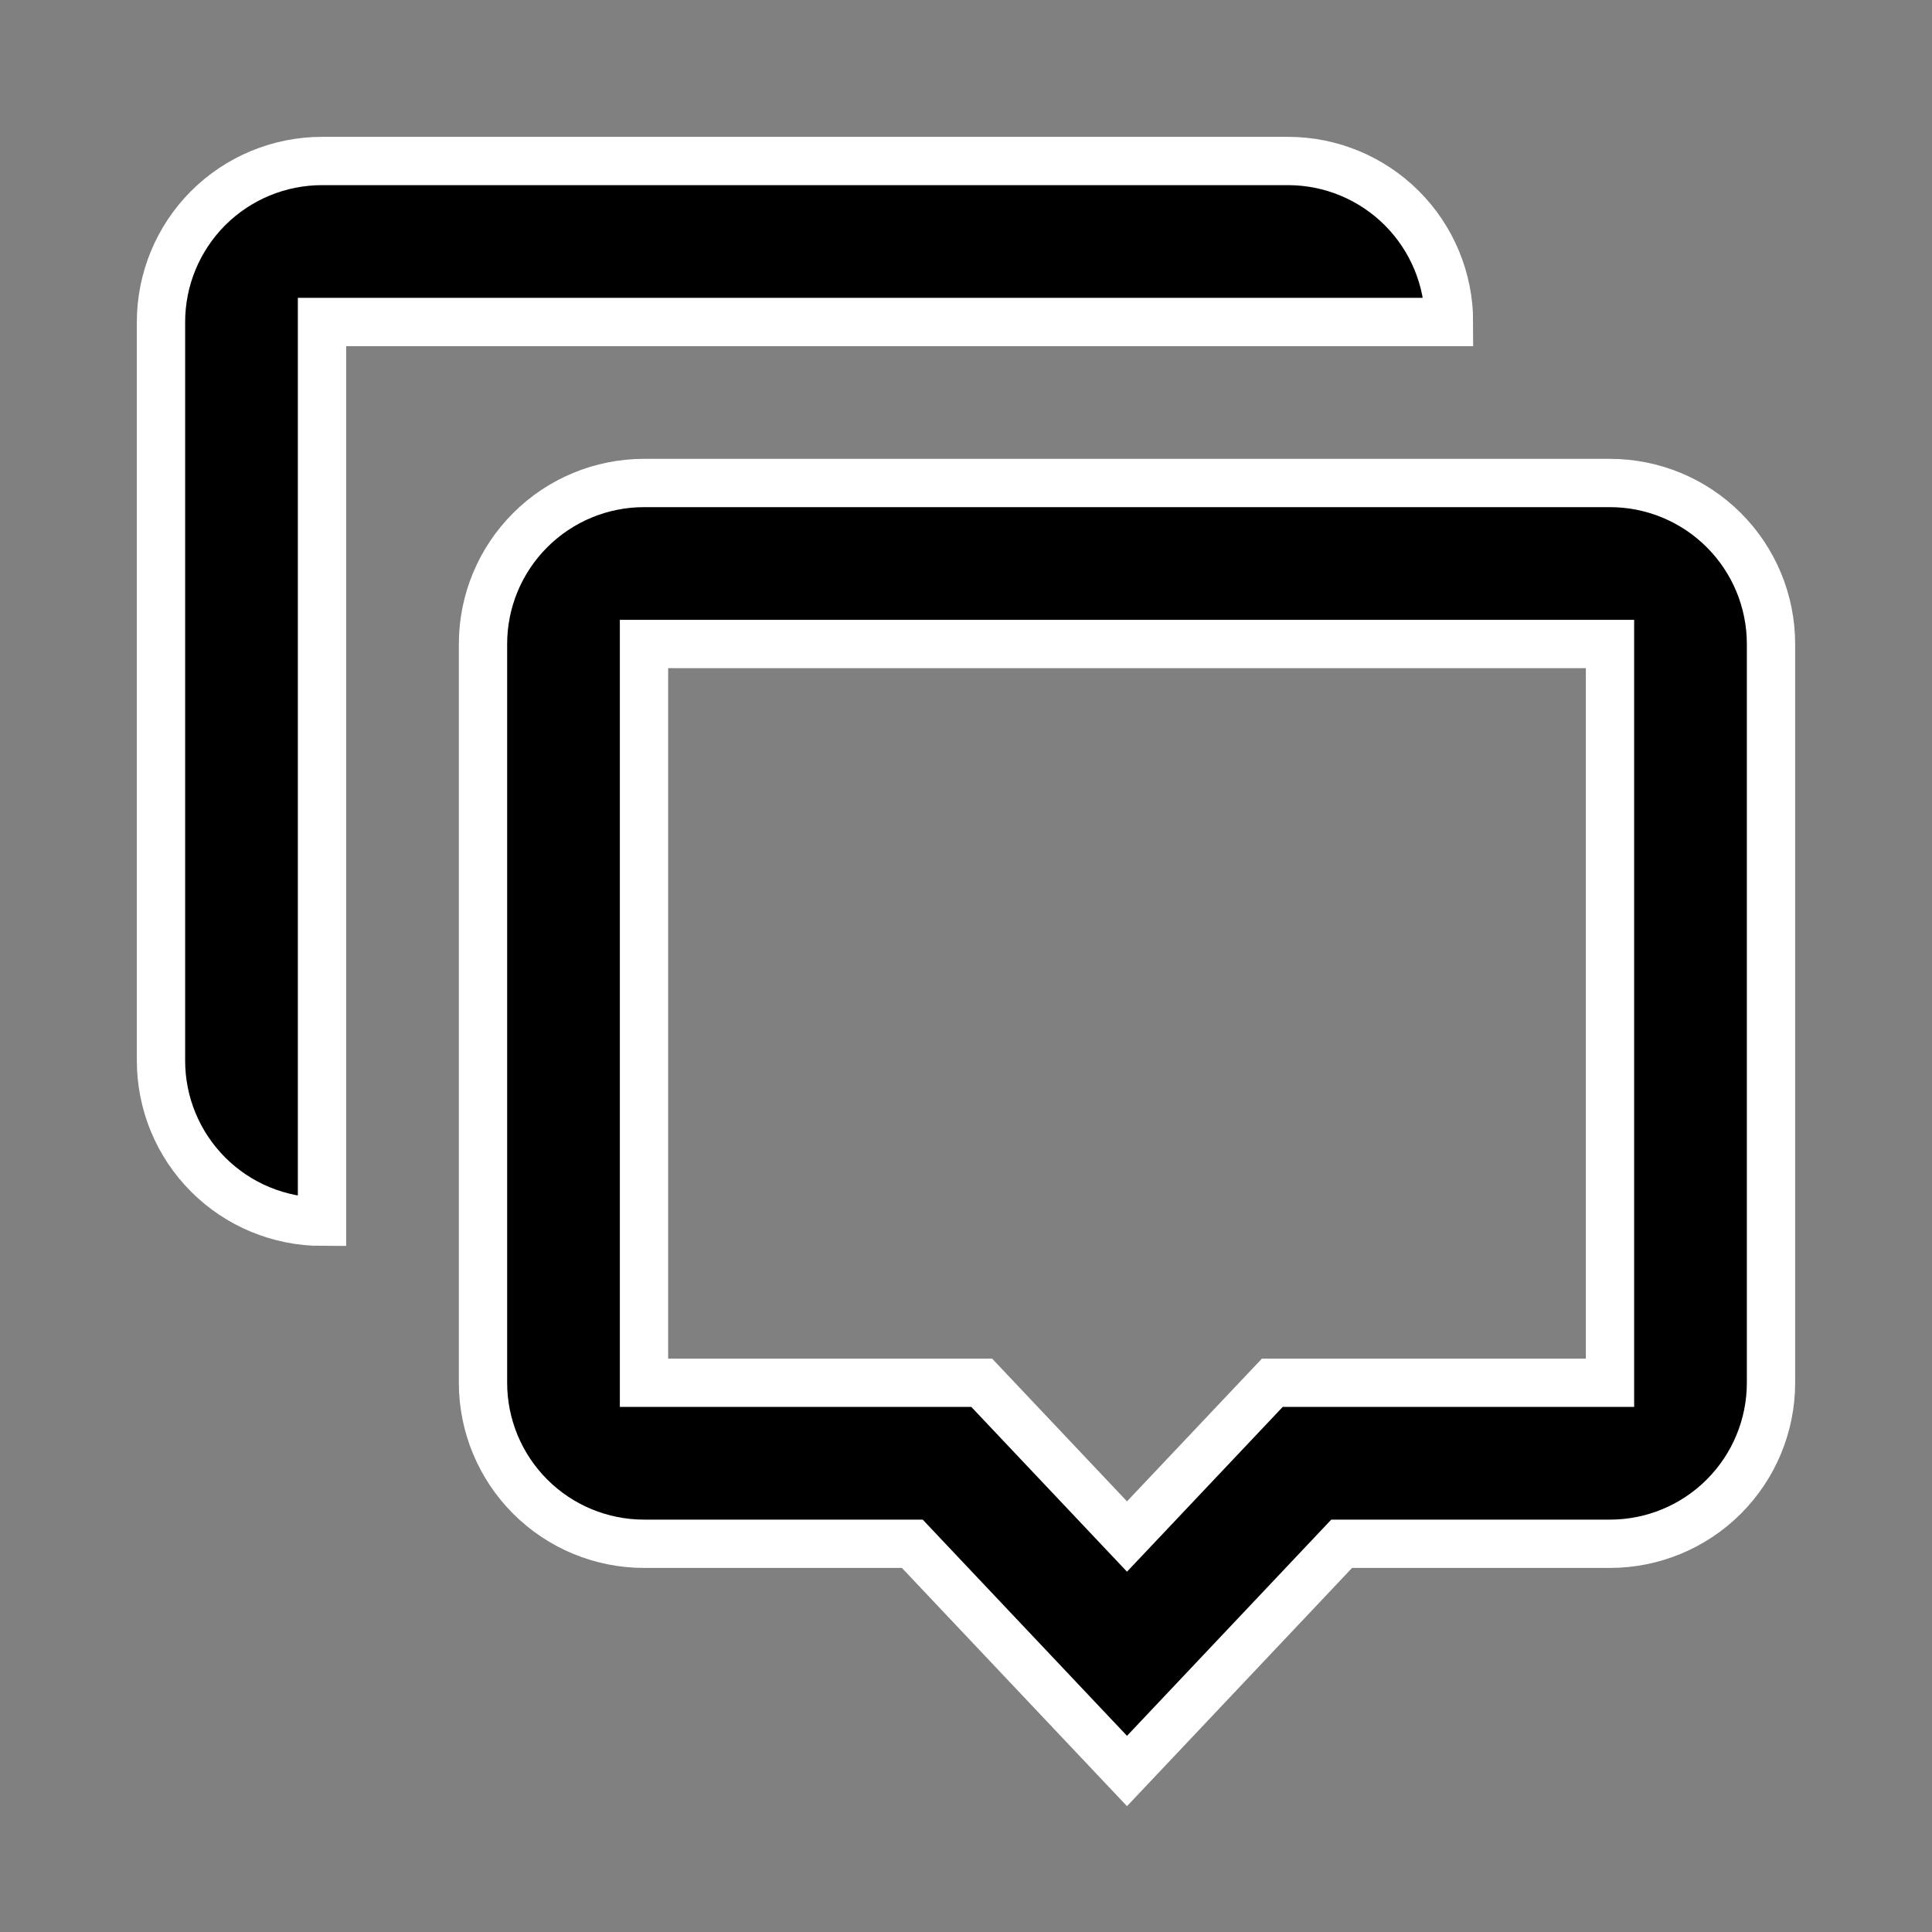 <svg width="60" height="60" viewBox="0 0 60 60" fill="none" xmlns="http://www.w3.org/2000/svg">
<rect x="0" y="0" width="60" height="60" fill="#808080" stroke="none"/>
<path d="M40 5C41.326 5 42.598 5.527 43.535 6.464C44.473 7.402 45 8.674 45 10H10V37.943C8.674 37.943 7.402 37.416 6.464 36.478C5.527 35.54 5 34.269 5 32.943V10C5 8.674 5.527 7.402 6.464 6.464C7.402 5.527 8.674 5 10 5H40Z" fill="black" stroke="white" stroke-width="1.5"/>
<path d="M35 55L28.332 47.943H20C18.674 47.943 17.402 47.416 16.465 46.478C15.527 45.54 15 44.269 15 42.943V20C15 18.674 15.527 17.402 16.465 16.465C17.402 15.527 18.674 15 20 15H50C51.326 15 52.598 15.527 53.535 16.465C54.473 17.402 55 18.674 55 20V42.943C55 44.269 54.473 45.54 53.535 46.478C52.598 47.416 51.326 47.943 50 47.943H41.667L35 55ZM39.513 42.943H50V20H20V42.943H30.488L35 47.718L39.513 42.943Z" fill="black" stroke="white" stroke-width="1.5"/>
</svg>

